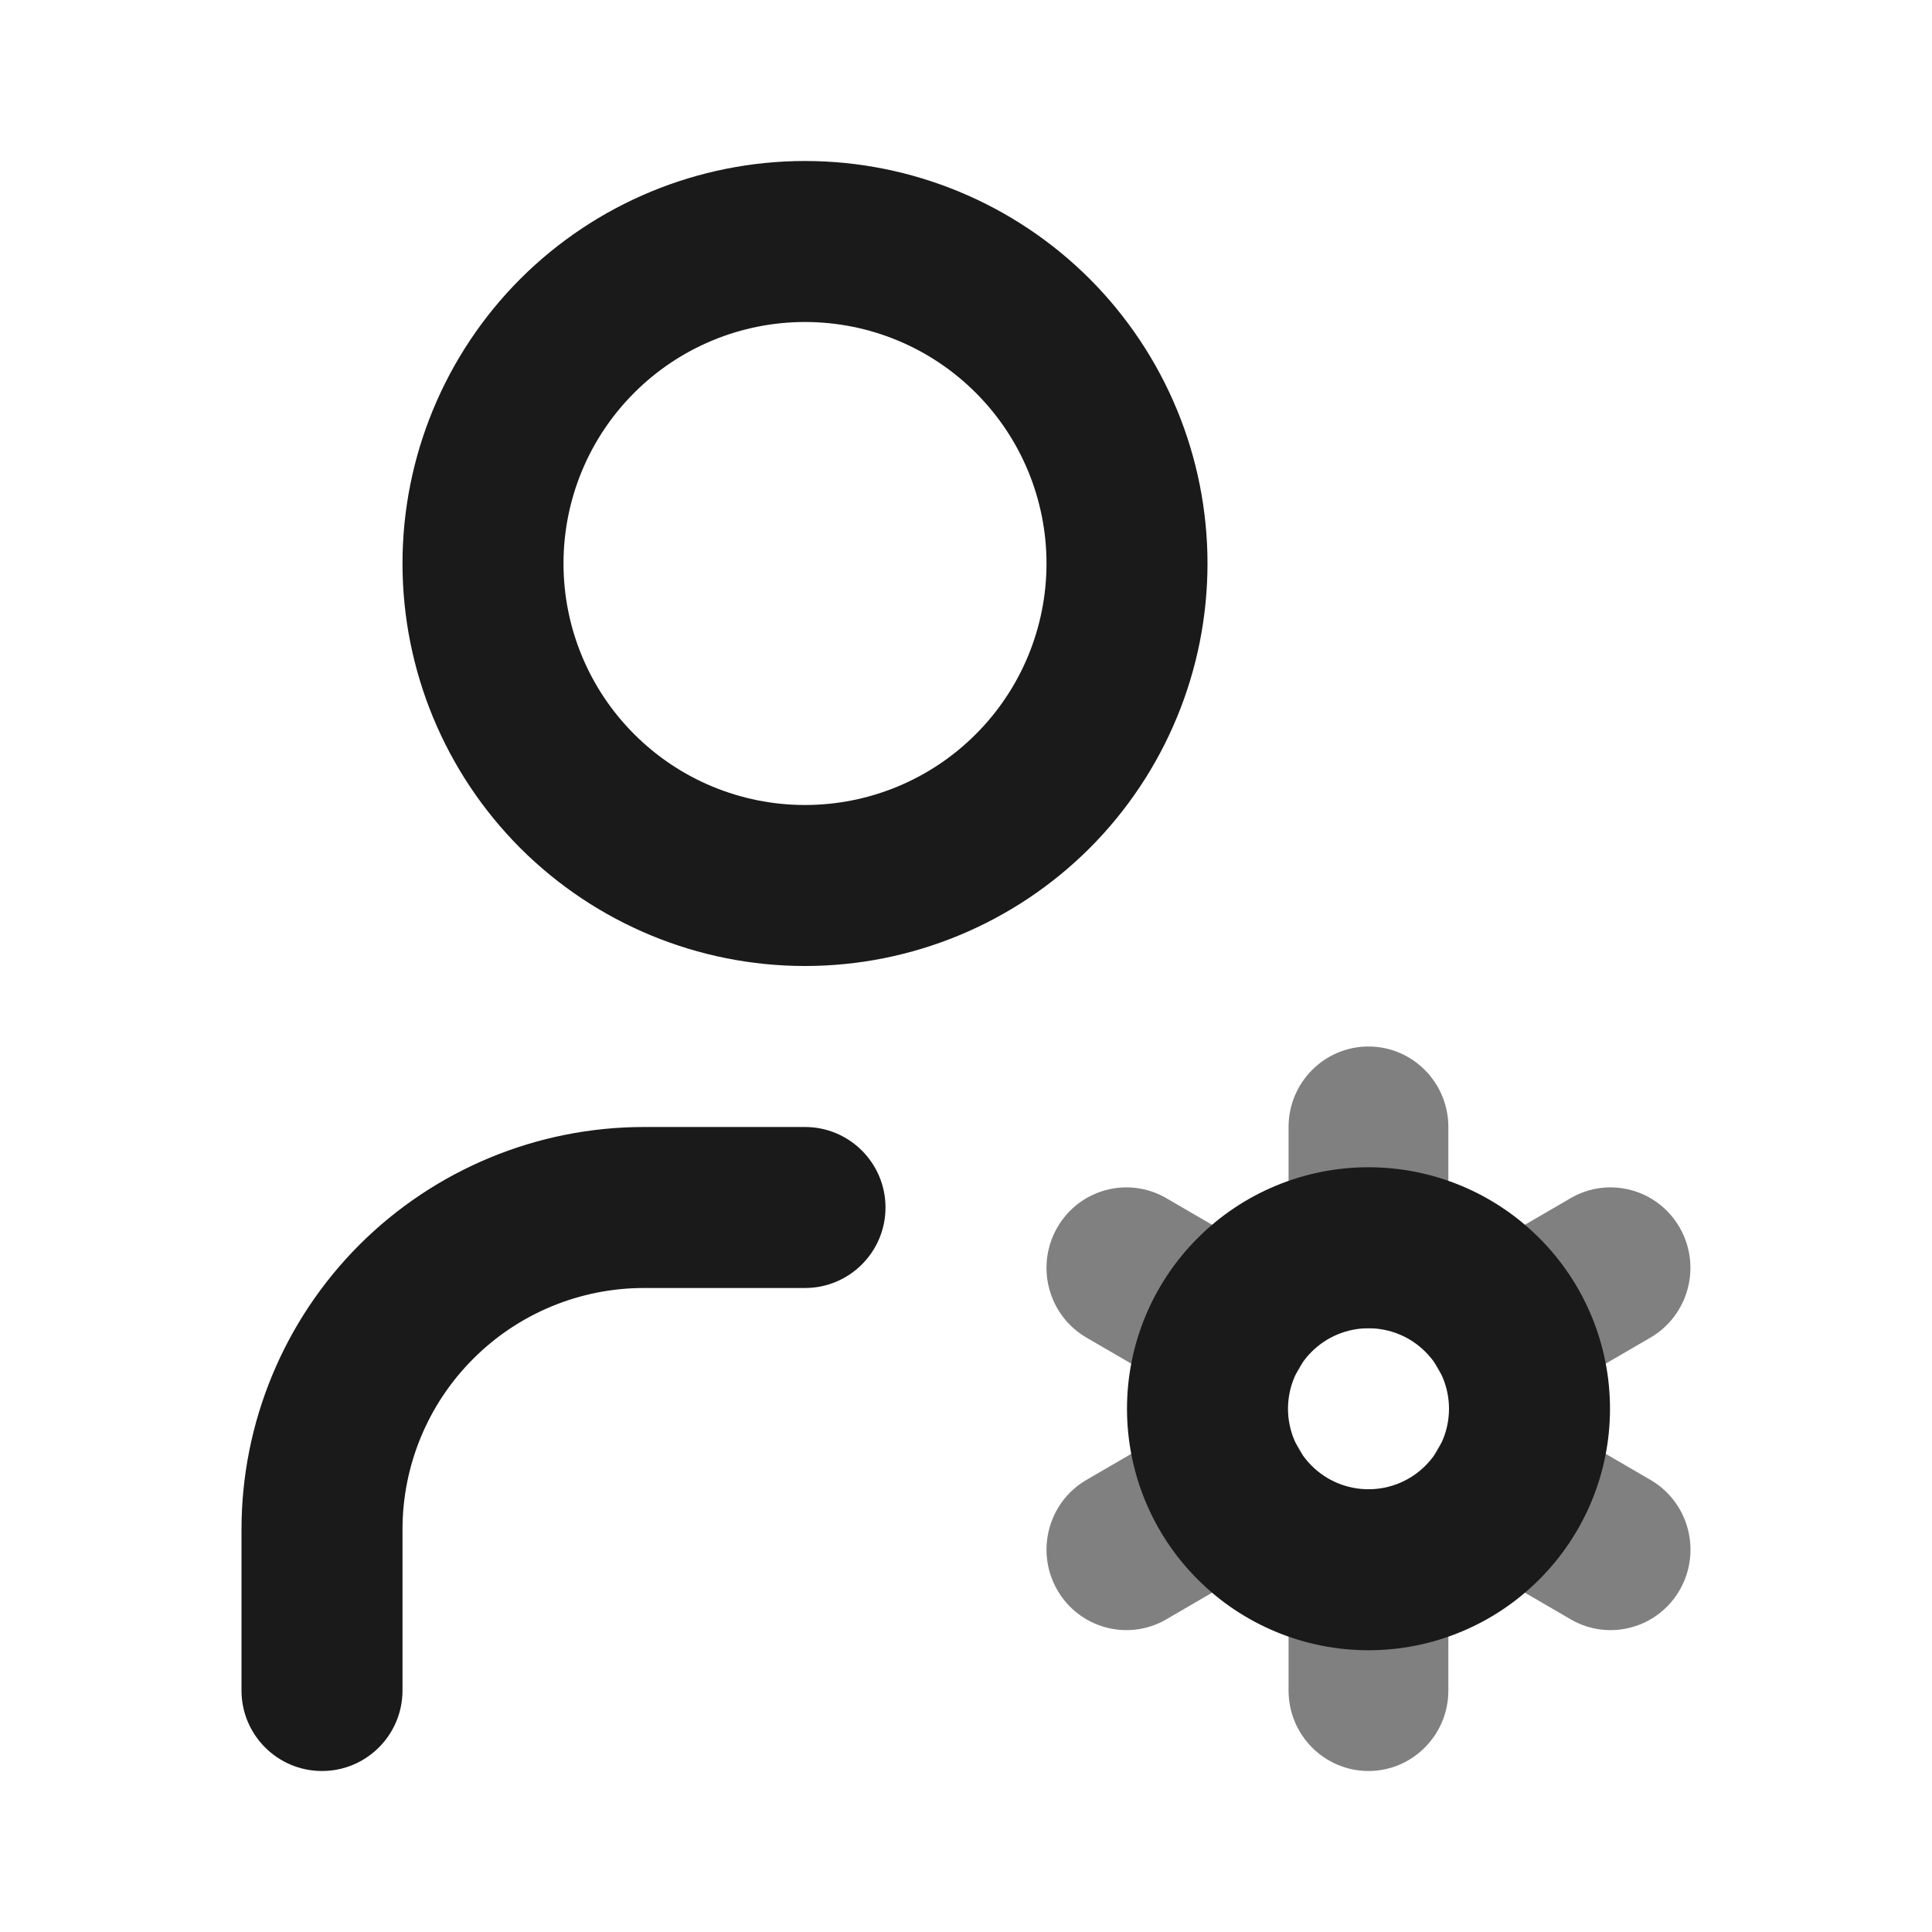 <svg width="24" height="24" viewBox="0 0 24 24" fill="none" xmlns="http://www.w3.org/2000/svg">
<path fill-rule="evenodd" clip-rule="evenodd" d="M6.464 3.464C7.402 2.527 8.674 2 10 2C11.326 2 12.598 2.527 13.536 3.464C14.473 4.402 15 5.674 15 7C15 8.326 14.473 9.598 13.536 10.536C12.598 11.473 11.326 12 10 12C8.674 12 7.402 11.473 6.464 10.536C5.527 9.598 5 8.326 5 7C5 5.674 5.527 4.402 6.464 3.464ZM10 4C9.204 4 8.441 4.316 7.879 4.879C7.316 5.441 7 6.204 7 7C7 7.796 7.316 8.559 7.879 9.121C8.441 9.684 9.204 10 10 10C10.796 10 11.559 9.684 12.121 9.121C12.684 8.559 13 7.796 13 7C13 6.204 12.684 5.441 12.121 4.879C11.559 4.316 10.796 4 10 4Z" fill="#1A1A1A"/>
<path fill-rule="evenodd" clip-rule="evenodd" d="M17 13C17.547 13 17.992 13.448 17.992 14V15.5C17.992 15.675 17.947 15.839 17.869 15.982C17.953 15.842 18.072 15.721 18.222 15.634L19.511 14.884C19.985 14.608 20.592 14.772 20.866 15.25C21.14 15.728 20.977 16.34 20.503 16.616L19.214 17.366C19.063 17.454 18.899 17.497 18.737 17.5C18.899 17.503 19.063 17.546 19.214 17.634L20.503 18.384C20.978 18.66 21.141 19.271 20.867 19.75C20.593 20.228 19.986 20.392 19.512 20.116L18.222 19.366C18.072 19.279 17.953 19.158 17.869 19.018C17.947 19.161 17.992 19.325 17.992 19.5V21C17.992 21.552 17.547 22 17 22C16.452 22 16.007 21.552 16.007 21V19.5C16.007 19.331 16.049 19.171 16.123 19.031C16.04 19.166 15.923 19.282 15.778 19.366L14.488 20.116C14.014 20.392 13.407 20.228 13.133 19.75C12.859 19.271 13.022 18.66 13.496 18.384L14.786 17.634C14.937 17.546 15.101 17.503 15.263 17.5C15.101 17.497 14.937 17.454 14.786 17.366L13.496 16.616C13.022 16.34 12.859 15.729 13.133 15.25C13.407 14.772 14.014 14.608 14.488 14.884L15.778 15.634C15.923 15.718 16.04 15.835 16.123 15.969C16.049 15.829 16.007 15.669 16.007 15.5V14C16.007 13.448 16.452 13 17 13ZM16.158 16.03C16.313 16.324 16.319 16.69 16.142 17C15.961 17.315 15.636 17.494 15.299 17.5C15.636 17.506 15.961 17.685 16.142 18C16.319 18.31 16.313 18.676 16.158 18.97C16.333 18.688 16.645 18.5 17 18.5C17.36 18.5 17.676 18.694 17.849 18.984C17.687 18.687 17.678 18.315 17.858 18C18.039 17.685 18.364 17.506 18.701 17.5C18.364 17.494 18.039 17.315 17.859 17C17.678 16.685 17.687 16.313 17.849 16.016C17.676 16.306 17.36 16.5 17 16.5C16.645 16.5 16.333 16.312 16.158 16.03Z" fill="#808080"/>
<path fill-rule="evenodd" clip-rule="evenodd" d="M14.879 15.379C15.441 14.816 16.204 14.5 17 14.5C17.796 14.5 18.559 14.816 19.121 15.379C19.684 15.941 20 16.704 20 17.5C20 18.296 19.684 19.059 19.121 19.621C18.559 20.184 17.796 20.5 17 20.5C16.204 20.5 15.441 20.184 14.879 19.621C14.316 19.059 14 18.296 14 17.5C14 16.704 14.316 15.941 14.879 15.379ZM17 16.5C16.735 16.5 16.48 16.605 16.293 16.793C16.105 16.98 16 17.235 16 17.5C16 17.765 16.105 18.02 16.293 18.207C16.48 18.395 16.735 18.5 17 18.5C17.265 18.5 17.52 18.395 17.707 18.207C17.895 18.02 18 17.765 18 17.5C18 17.235 17.895 16.98 17.707 16.793C17.52 16.605 17.265 16.5 17 16.5Z" fill="#1A1A1A"/>
<path fill-rule="evenodd" clip-rule="evenodd" d="M8 16C7.204 16 6.441 16.316 5.879 16.879C5.316 17.441 5 18.204 5 19V21C5 21.552 4.552 22 4 22C3.448 22 3 21.552 3 21V19C3 17.674 3.527 16.402 4.464 15.464C5.402 14.527 6.674 14 8 14H10C10.552 14 11 14.448 11 15C11 15.552 10.552 16 10 16H8Z" fill="#1A1A1A"/>
</svg>
